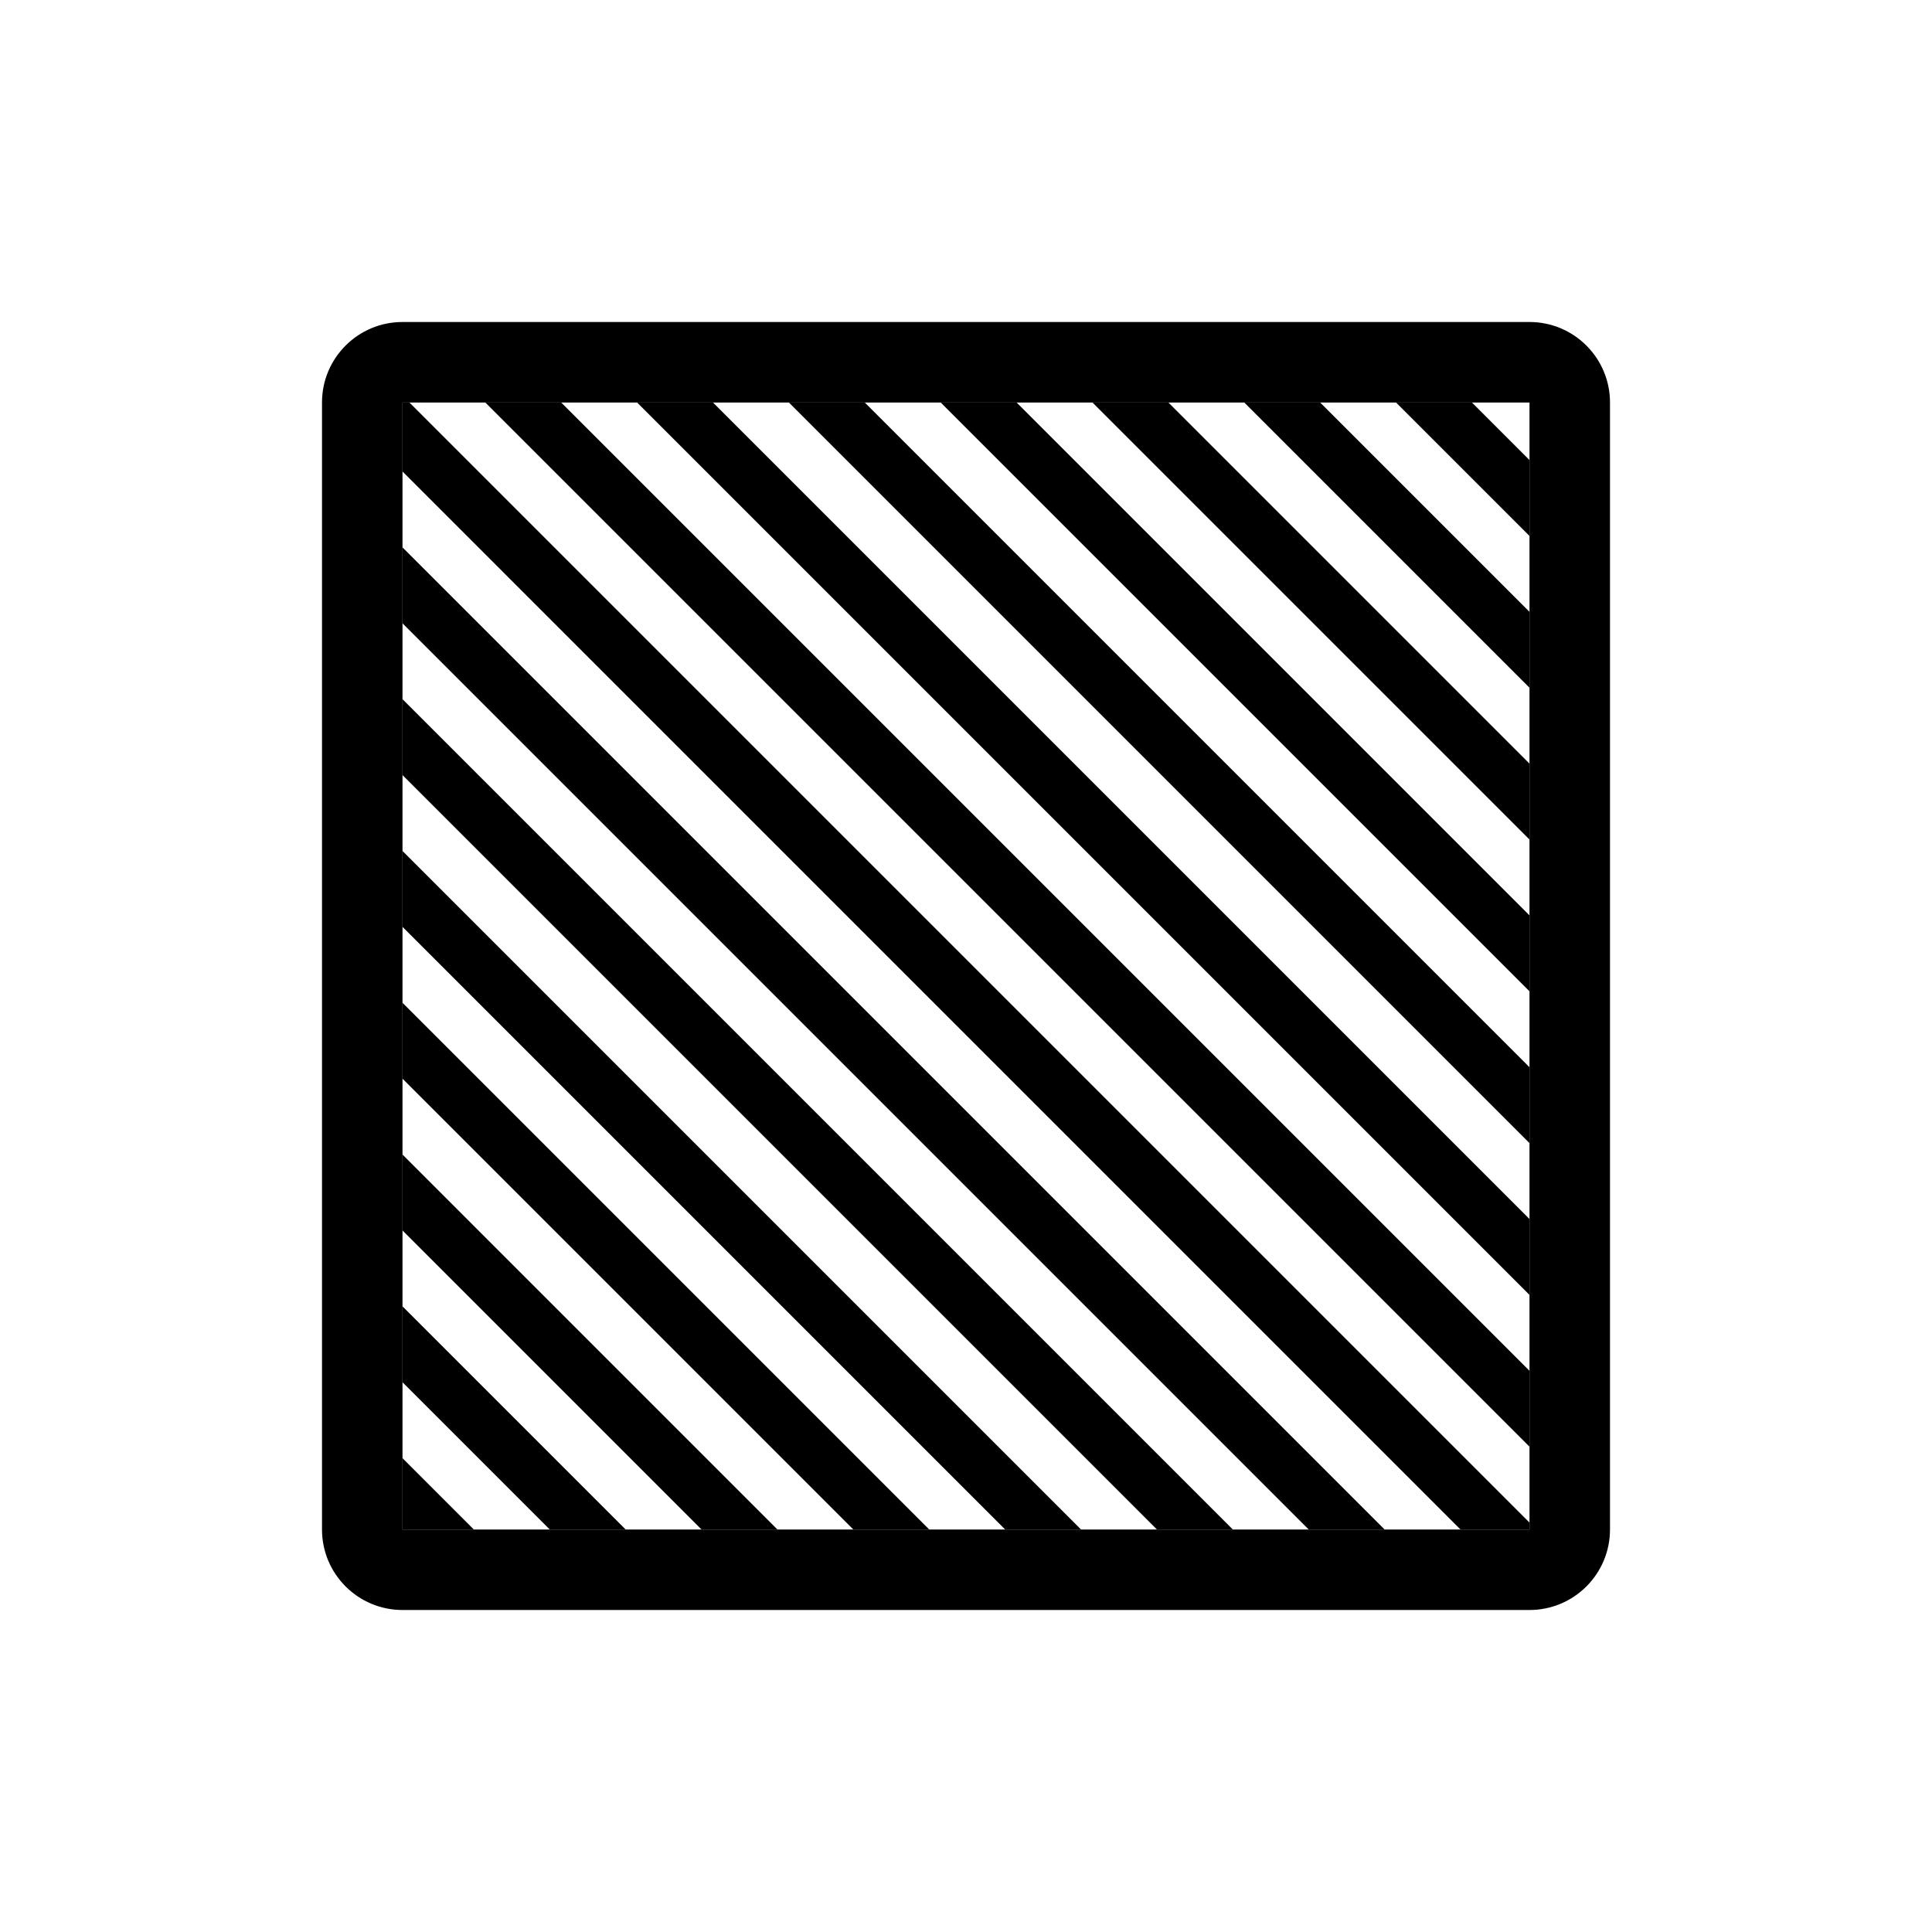 <?xml version="1.0" encoding="UTF-8"?>
<svg id="icon" xmlns="http://www.w3.org/2000/svg" viewBox="0 0 864 864">
  <polygon points="449.5 684 180 414.5 180 448.44 415.56 684 449.5 684" style="fill: none; stroke-width: 0px;"/>
  <polygon points="684 646.97 217.03 180 183.09 180 684 680.91 684 646.97" style="fill: none; stroke-width: 0px;"/>
  <polygon points="180 618.15 180 652.09 211.91 684 245.85 684 180 618.15" style="fill: none; stroke-width: 0px;"/>
  <polygon points="684 180 658.26 180 684 205.74 684 180" style="fill: none; stroke-width: 0px;"/>
  <polygon points="684 307.56 556.44 180 522.5 180 684 341.5 684 307.56" style="fill: none; stroke-width: 0px;"/>
  <polygon points="585.26 684 180 278.74 180 312.68 551.32 684 585.26 684" style="fill: none; stroke-width: 0px;"/>
  <polygon points="653.14 684 180 210.85 180 244.79 619.2 684 653.14 684" style="fill: none; stroke-width: 0px;"/>
  <polygon points="517.38 684 180 346.62 180 380.56 483.44 684 517.38 684" style="fill: none; stroke-width: 0px;"/>
  <polygon points="684 579.09 284.91 180 250.97 180 684 613.03 684 579.09" style="fill: none; stroke-width: 0px;"/>
  <polygon points="684 443.32 420.68 180 386.73 180 684 477.27 684 443.32" style="fill: none; stroke-width: 0px;"/>
  <polygon points="684 375.44 488.56 180 454.62 180 684 409.38 684 375.44" style="fill: none; stroke-width: 0px;"/>
  <polygon points="684 239.68 624.32 180 590.38 180 684 273.62 684 239.68" style="fill: none; stroke-width: 0px;"/>
  <polygon points="381.61 684 180 482.38 180 516.32 347.67 684 381.61 684" style="fill: none; stroke-width: 0px;"/>
  <polygon points="313.73 684 180 550.26 180 584.21 279.79 684 313.73 684" style="fill: none; stroke-width: 0px;"/>
  <polygon points="684 511.21 352.79 180 318.85 180 684 545.15 684 511.21" style="fill: none; stroke-width: 0px;"/>
  <polygon points="684 613.03 250.97 180 217.03 180 684 646.97 684 613.03" style="stroke-width: 0px;"/>
  <polygon points="684 545.15 318.85 180 284.91 180 684 579.09 684 545.15" style="stroke-width: 0px;"/>
  <polygon points="684 477.27 386.73 180 352.79 180 684 511.21 684 477.27" style="stroke-width: 0px;"/>
  <polygon points="684 409.38 454.62 180 420.68 180 684 443.32 684 409.38" style="stroke-width: 0px;"/>
  <polygon points="684 341.5 522.5 180 488.56 180 684 375.44 684 341.5" style="stroke-width: 0px;"/>
  <polygon points="684 273.62 590.38 180 556.44 180 684 307.56 684 273.62" style="stroke-width: 0px;"/>
  <polygon points="684 205.74 658.26 180 624.32 180 684 239.68 684 205.74" style="stroke-width: 0px;"/>
  <polygon points="180 684 211.91 684 180 652.09 180 684" style="stroke-width: 0px;"/>
  <polygon points="279.79 684 180 584.21 180 618.15 245.85 684 279.79 684" style="stroke-width: 0px;"/>
  <polygon points="347.67 684 180 516.32 180 550.26 313.73 684 347.67 684" style="stroke-width: 0px;"/>
  <polygon points="415.56 684 180 448.44 180 482.38 381.61 684 415.56 684" style="stroke-width: 0px;"/>
  <polygon points="483.44 684 180 380.56 180 414.5 449.5 684 483.44 684" style="stroke-width: 0px;"/>
  <polygon points="551.32 684 180 312.68 180 346.62 517.38 684 551.32 684" style="stroke-width: 0px;"/>
  <polygon points="619.2 684 180 244.79 180 278.74 585.26 684 619.2 684" style="stroke-width: 0px;"/>
  <polygon points="684 684 684 680.91 183.09 180 180 180 180 210.85 653.14 684 684 684" style="stroke-width: 0px;"/>
  <path d="M684,144H180c-19.88,0-36,16.12-36,36v504c0,19.88,16.12,36,36,36h504c19.88,0,36-16.12,36-36V180c0-19.88-16.12-36-36-36ZM684,684H180s0-504,0-504h504v504Z" style="stroke-width: 0px;"/>
</svg>